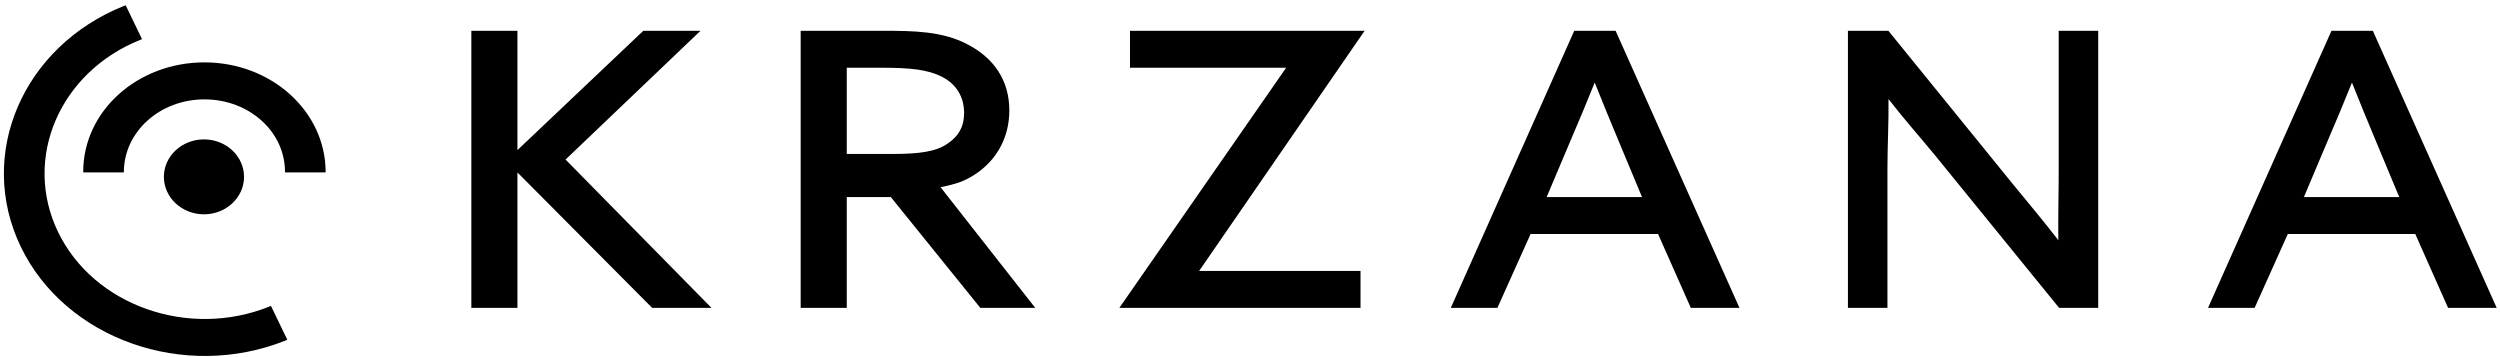 <?xml version="1.0" encoding="UTF-8" standalone="no"?>
<svg width="119px" height="17px" viewBox="0 0 119 17" version="1.1" xmlns="http://www.w3.org/2000/svg" xmlns:xlink="http://www.w3.org/1999/xlink">
    <g transform="translate(-13, -17)" fill="#000000">
        <g transform="translate(13, 17)">
            <path d="M12.897,14.56 C12.897,14.56 12.837,14.586 12.813,14.596 C8.968,16.137 4.456,14.544 2.764,11.043 C1.072,7.542 2.834,3.436 6.679,1.895 C6.703,1.885 6.761,1.864 6.761,1.864 L5.982,0.251 C5.982,0.251 5.92,0.274 5.896,0.283 C1.074,2.216 -1.129,7.362 0.993,11.753 C3.115,16.143 8.774,18.139 13.595,16.207 C13.619,16.197 13.676,16.173 13.676,16.173 L12.897,14.56"></path>
            <path d="M5.9,8.207 C5.899,8.207 5.896,8.217 5.896,8.193 C5.896,6.268 7.616,4.73 9.731,4.73 C11.845,4.73 13.565,6.253 13.565,8.179 C13.565,8.203 13.562,8.207 13.561,8.207 L15.496,8.207 C15.497,8.207 15.5,8.217 15.5,8.193 C15.5,5.296 12.912,2.969 9.731,2.969 C6.549,2.969 3.961,5.282 3.961,8.179 C3.961,8.203 3.964,8.207 3.965,8.207 L5.9,8.207"></path>
            <g transform="translate(22.368, 0.895)">
                <path d="M10.975,0.571 L8.253,0.571 L2.262,6.249 L2.262,0.571 L0.068,0.571 L0.068,13.76 L2.262,13.76 L2.262,7.313 L8.674,13.76 L11.499,13.76 L4.552,6.7 L10.975,0.571"></path>
                <path d="M23.805,7.55 C24.994,6.884 25.676,5.728 25.676,4.366 C25.676,2.965 24.98,1.882 23.666,1.206 C22.487,0.59 21.114,0.571 19.694,0.571 L15.744,0.571 L15.744,13.76 L17.938,13.76 L17.938,8.485 L20.035,8.485 L24.295,13.76 L26.91,13.76 L22.402,8.016 C22.929,7.911 23.381,7.795 23.805,7.55 L23.805,7.55 Z M17.938,2.329 L19.559,2.329 C20.944,2.329 21.775,2.409 22.469,2.759 C23.159,3.115 23.523,3.716 23.523,4.488 C23.523,5.133 23.266,5.575 22.758,5.927 C22.2,6.323 21.41,6.433 20.118,6.433 L17.938,6.433 L17.938,2.329 L17.938,2.329 Z"></path>
                <path d="M42.647,0.571 L31.419,0.571 L31.419,2.329 L38.853,2.329 L30.913,13.76 L42.393,13.76 L42.393,12.002 L34.71,12.002 L42.581,0.58 L42.647,0.571"></path>
                <path d="M52.566,0.571 L46.69,13.76 L48.908,13.76 L50.488,10.243 L56.555,10.243 L58.116,13.76 L60.431,13.76 L54.535,0.571 L52.566,0.571 L52.566,0.571 Z M51.253,8.485 L52.302,6.003 C52.781,4.892 53.188,3.909 53.541,3.035 C53.905,3.942 54.317,4.968 54.741,5.966 L55.792,8.485 L51.253,8.485 L51.253,8.485 Z"></path>
                <path d="M75.626,7.215 C75.626,8.322 75.592,9.502 75.609,10.538 C74.857,9.566 74.101,8.672 73.423,7.842 L67.519,0.571 L65.593,0.571 L65.593,13.76 L67.474,13.76 L67.474,7.143 C67.474,6.036 67.541,4.856 67.524,3.82 C68.274,4.79 69.065,5.672 69.744,6.503 L75.646,13.76 L77.507,13.76 L77.507,0.571 L75.626,0.571 L75.626,7.215"></path>
                <path d="M90.579,0.571 L88.61,0.571 L82.734,13.76 L84.952,13.76 L86.532,10.243 L92.599,10.243 L94.16,13.76 L96.475,13.76 L90.579,0.571 L90.579,0.571 Z M87.298,8.485 L88.347,6.003 C88.825,4.895 89.231,3.912 89.585,3.035 C89.947,3.936 90.359,4.962 90.785,5.966 L91.836,8.485 L87.298,8.485 L87.298,8.485 Z"></path>
            </g>
            <path d="M11.616,8.418 C11.616,9.403 10.762,10.201 9.709,10.201 C8.655,10.201 7.801,9.403 7.801,8.418 C7.801,7.433 8.655,6.635 9.709,6.635 C10.762,6.635 11.616,7.433 11.616,8.418"></path>
        </g>
    </g>
</svg>
